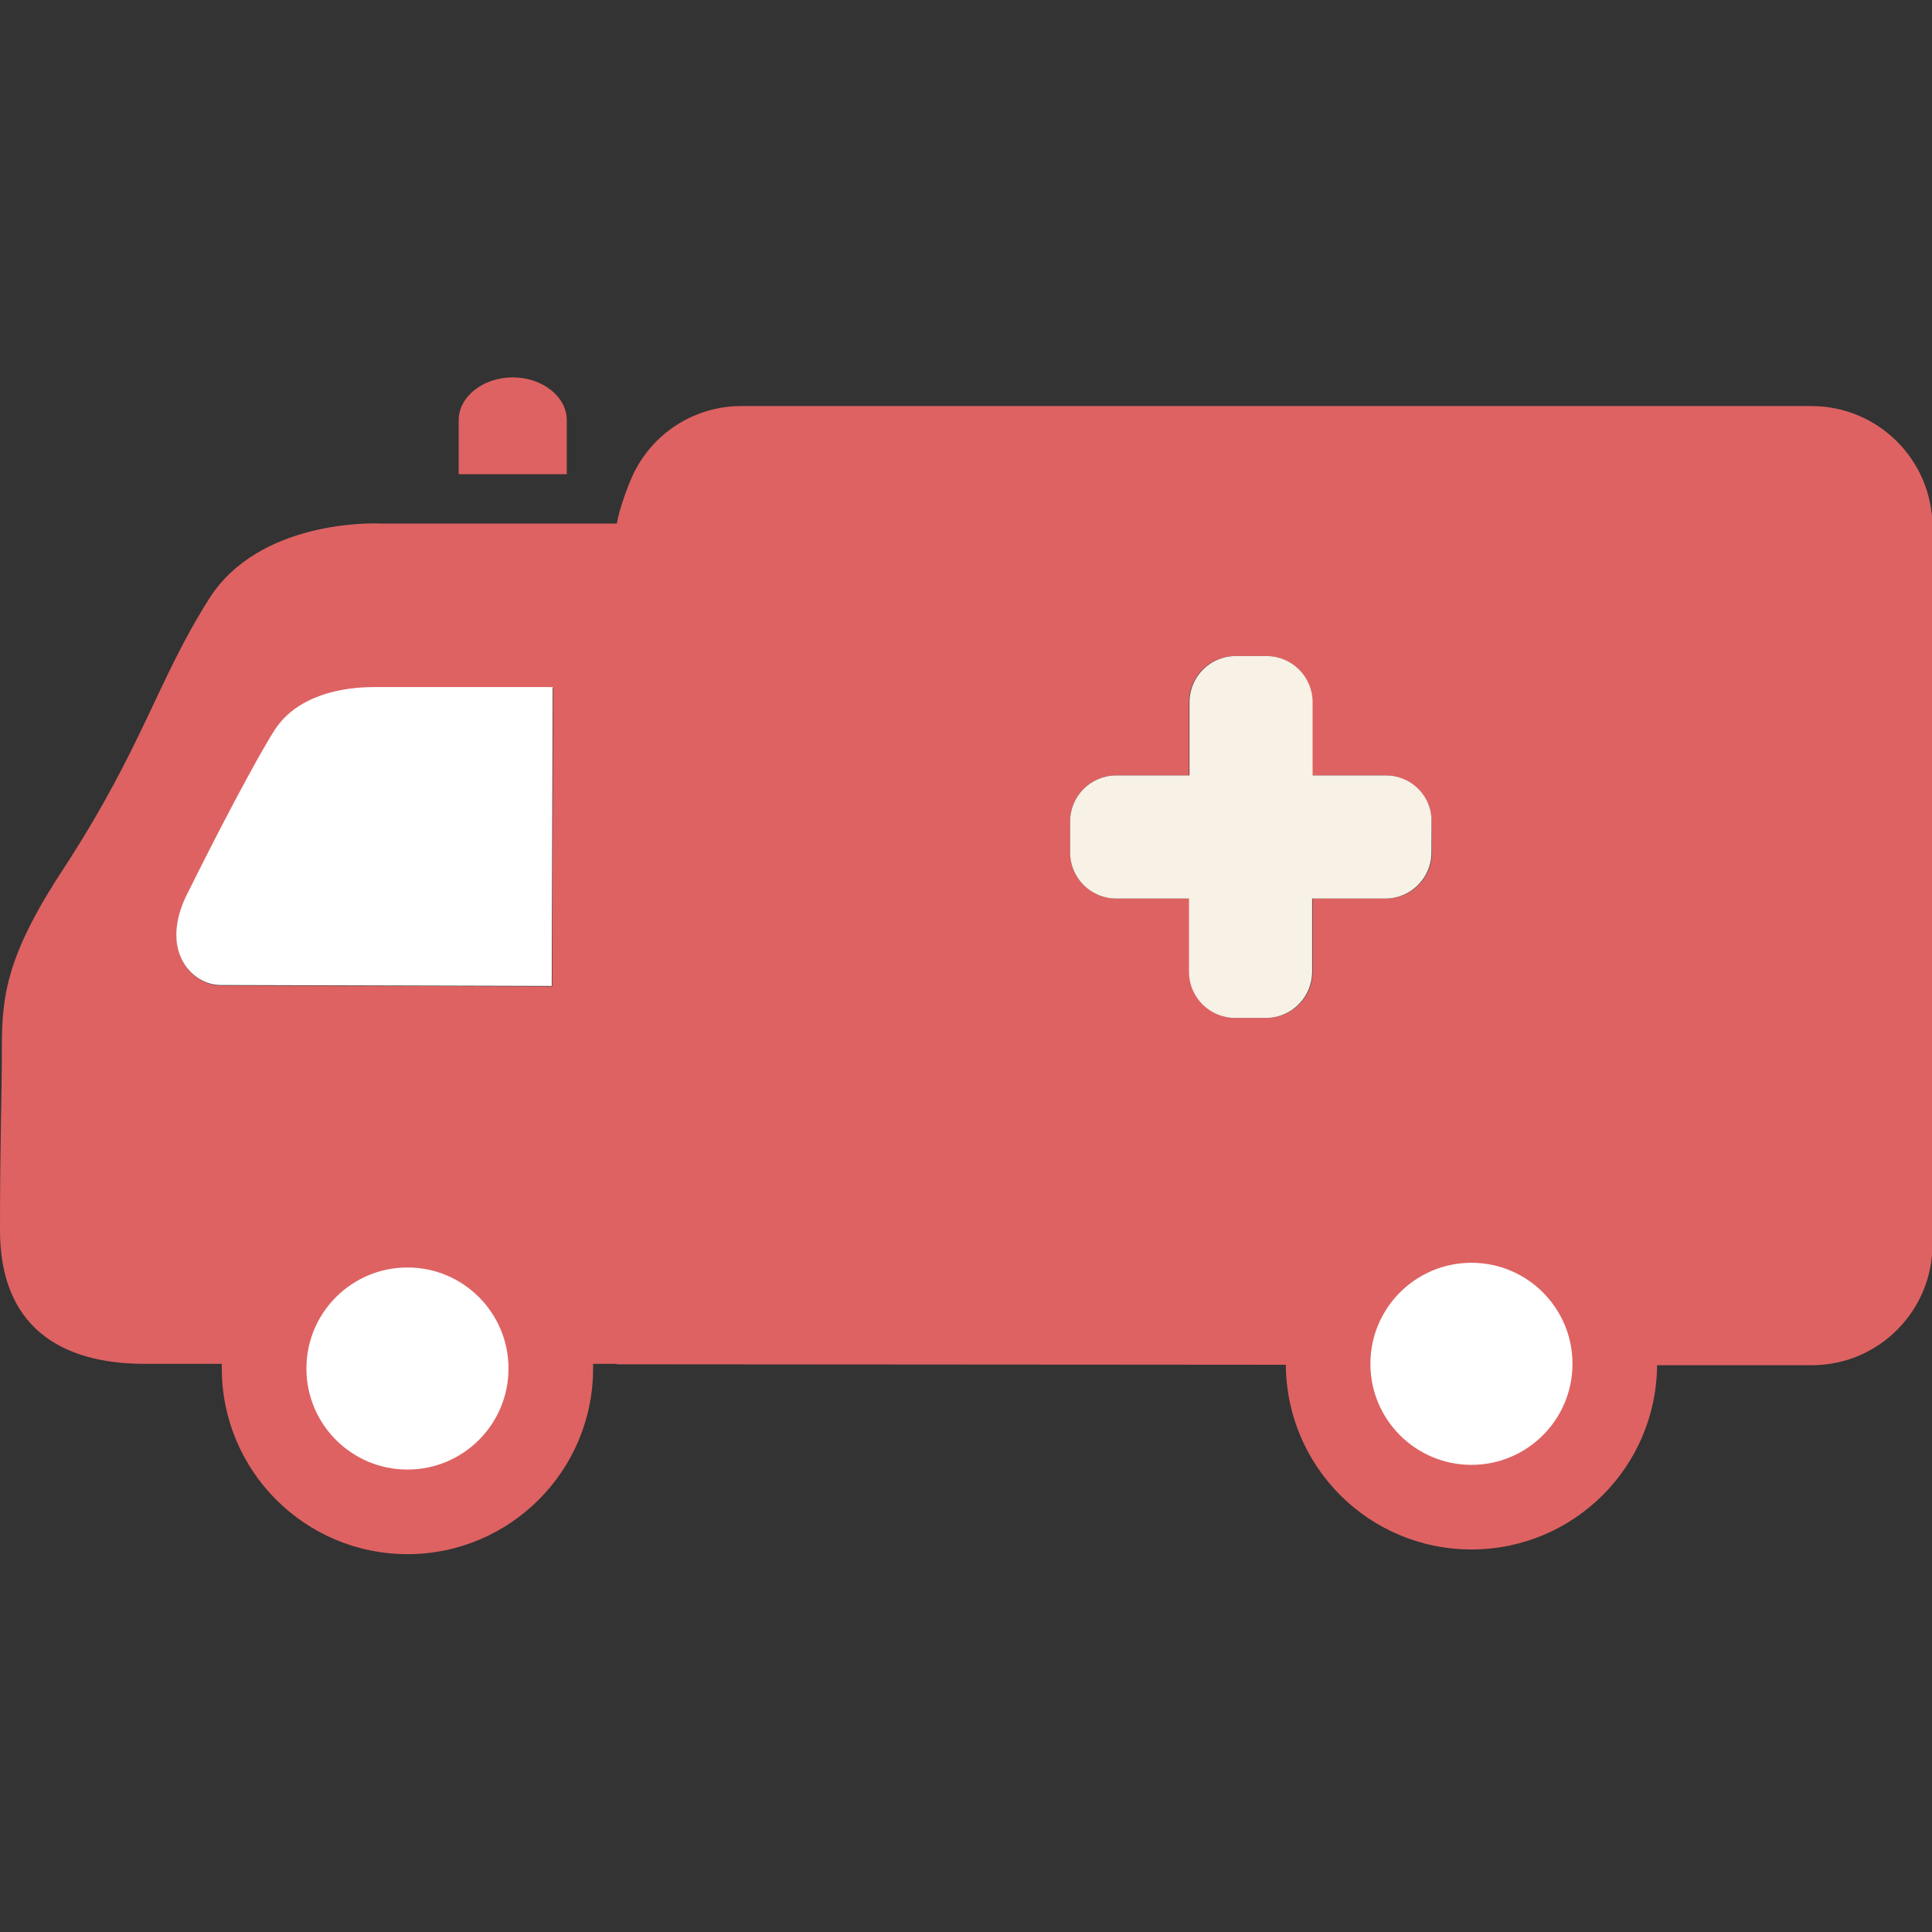 <?xml version="1.0" encoding="utf-8"?>
<!-- Generator: Adobe Illustrator 22.1.0, SVG Export Plug-In . SVG Version: 6.00 Build 0)  -->
<svg version="1.1" id="Capa_1" xmlns="http://www.w3.org/2000/svg" xmlns:xlink="http://www.w3.org/1999/xlink" x="0px" y="0px"
	 viewBox="0 0 411.1 411.1" style="enable-background:new 0 0 411.1 411.1;" xml:space="preserve">
<rect x="0" y="0" width="411.1" height="411.1" fill="#333333" stroke="none"/>
<style type="text/css">
	.st0{fill:#DE6262;}
	.st1{fill:#FFFFFF;}
	.st2{fill:#F7F1E6;}
</style>
<g id="Guides_For_Artboard_43_">
</g>
<g id="Artwork_42_">
</g>
<g>
	<path class="st0" d="M132.2,112c0-0.2,0-0.4,0-0.6H81.1c0,0-0.1,0-0.1,0c-1.9-0.1-25.9-0.7-36.5,16c-11,17.4-14,31.2-30.5,56.7
		C1.6,202.8,0.4,211.5,0.4,222.6c0,11.2-0.4,18.9-0.4,39.2s12.7,28.4,30.7,28.4c3.1,0,9.1,0,16.8,0C48,269,65.4,252,86.7,252
		s38.6,17,39.2,38.2c2.2,0,4.3,0,6.3,0V112z M117.5,209.9c0,0-64.6-0.2-70.5-0.2s-12.8-6.8-7.5-18.5c7.1-14.4,15.4-30.1,19-35.7
		c6.3-9.9,20.8-9.1,20.8-9.1h38.4L117.5,209.9z"/>
	<path class="st0" d="M86.7,251.7c-21.5,0-38.9,17.1-39.5,38.5c0,0.3,0,0.7,0,1c0,21.8,17.7,39.5,39.5,39.5s39.5-17.7,39.5-39.5
		c0-0.3,0-0.7,0-1C125.6,268.9,108.1,251.7,86.7,251.7z M107.7,291.2c0,11.6-9.4,21-21,21c-11.6,0-21-9.4-21-21s9.4-21,21-21
		C98.3,270.2,107.7,279.6,107.7,291.2z"/>
	<circle class="st1" cx="86.7" cy="291.2" r="21.5"/>
	<path class="st1" d="M58.4,155.4c-3.6,5.6-11.9,21.3-19,35.7c-5.3,11.7,1.7,18.5,7.5,18.5c5.8,0,70.5,0.2,70.5,0.2l0.2-63.6H79.3
		C79.3,146.3,64.7,145.5,58.4,155.4z"/>
	<path class="st0" d="M385.4,86.4H157.8c-10.2,0-19,5.9-23.1,14.6c-1.5,3.2-3.5,9.2-3.5,11.1v178.2l142.8,0.1c0,0,0-0.1,0-0.1
		c0-21.6,17.5-39.2,39.2-39.2c21.6,0,39.2,17.5,39.2,39.2c0,0.1,0,0.1,0,0.2l33.1,0c14.2,0,25.7-11.5,25.7-25.7V112
		C411.1,97.8,399.6,86.4,385.4,86.4z M304.7,181.4c0,5.4-4.4,9.8-9.8,9.8h-15.6v15.6c0,5.4-4.4,9.8-9.8,9.8h-6.6
		c-5.4,0-9.8-4.4-9.8-9.8v-15.6h-15.6c-5.4,0-9.8-4.4-9.8-9.8v-6.6c0-5.4,4.4-9.8,9.8-9.8H253v-15.6c0-5.4,4.4-9.8,9.8-9.8h6.6
		c5.4,0,9.8,4.4,9.8,9.8V165h15.6c5.4,0,9.8,4.4,9.8,9.8L304.7,181.4L304.7,181.4z"/>
	<path class="st0" d="M313.1,250.7c-21.8,0-39.5,17.7-39.5,39.5c0,0,0,0.1,0,0.1c0.1,21.8,17.7,39.4,39.5,39.4
		c21.8,0,39.4-17.6,39.5-39.3c0-0.1,0-0.1,0-0.2C352.6,268.4,334.9,250.7,313.1,250.7z M313.1,311.2c-11.6,0-21-9.4-21-21
		s9.4-21,21-21s21,9.4,21,21S324.7,311.2,313.1,311.2z"/>
	<circle class="st1" cx="313.1" cy="290.2" r="21.5"/>
	<path class="st0" d="M120.6,89.4c0-5-5.2-9.1-11.5-9.1s-11.5,4.1-11.5,9.1v11.5h23L120.6,89.4L120.6,89.4z"/>
	<path class="st2" d="M294.9,165h-15.6v-15.6c0-5.4-4.4-9.8-9.8-9.8h-6.6c-5.4,0-9.8,4.4-9.8,9.8V165h-15.6c-5.4,0-9.8,4.4-9.8,9.8
		v6.6c0,5.4,4.4,9.8,9.8,9.8H253v15.6c0,5.4,4.4,9.8,9.8,9.8h6.6c5.4,0,9.8-4.4,9.8-9.8v-15.6h15.6c5.4,0,9.8-4.4,9.8-9.8v-6.6
		C304.7,169.4,300.3,165,294.9,165z"/>
</g>
</svg>

